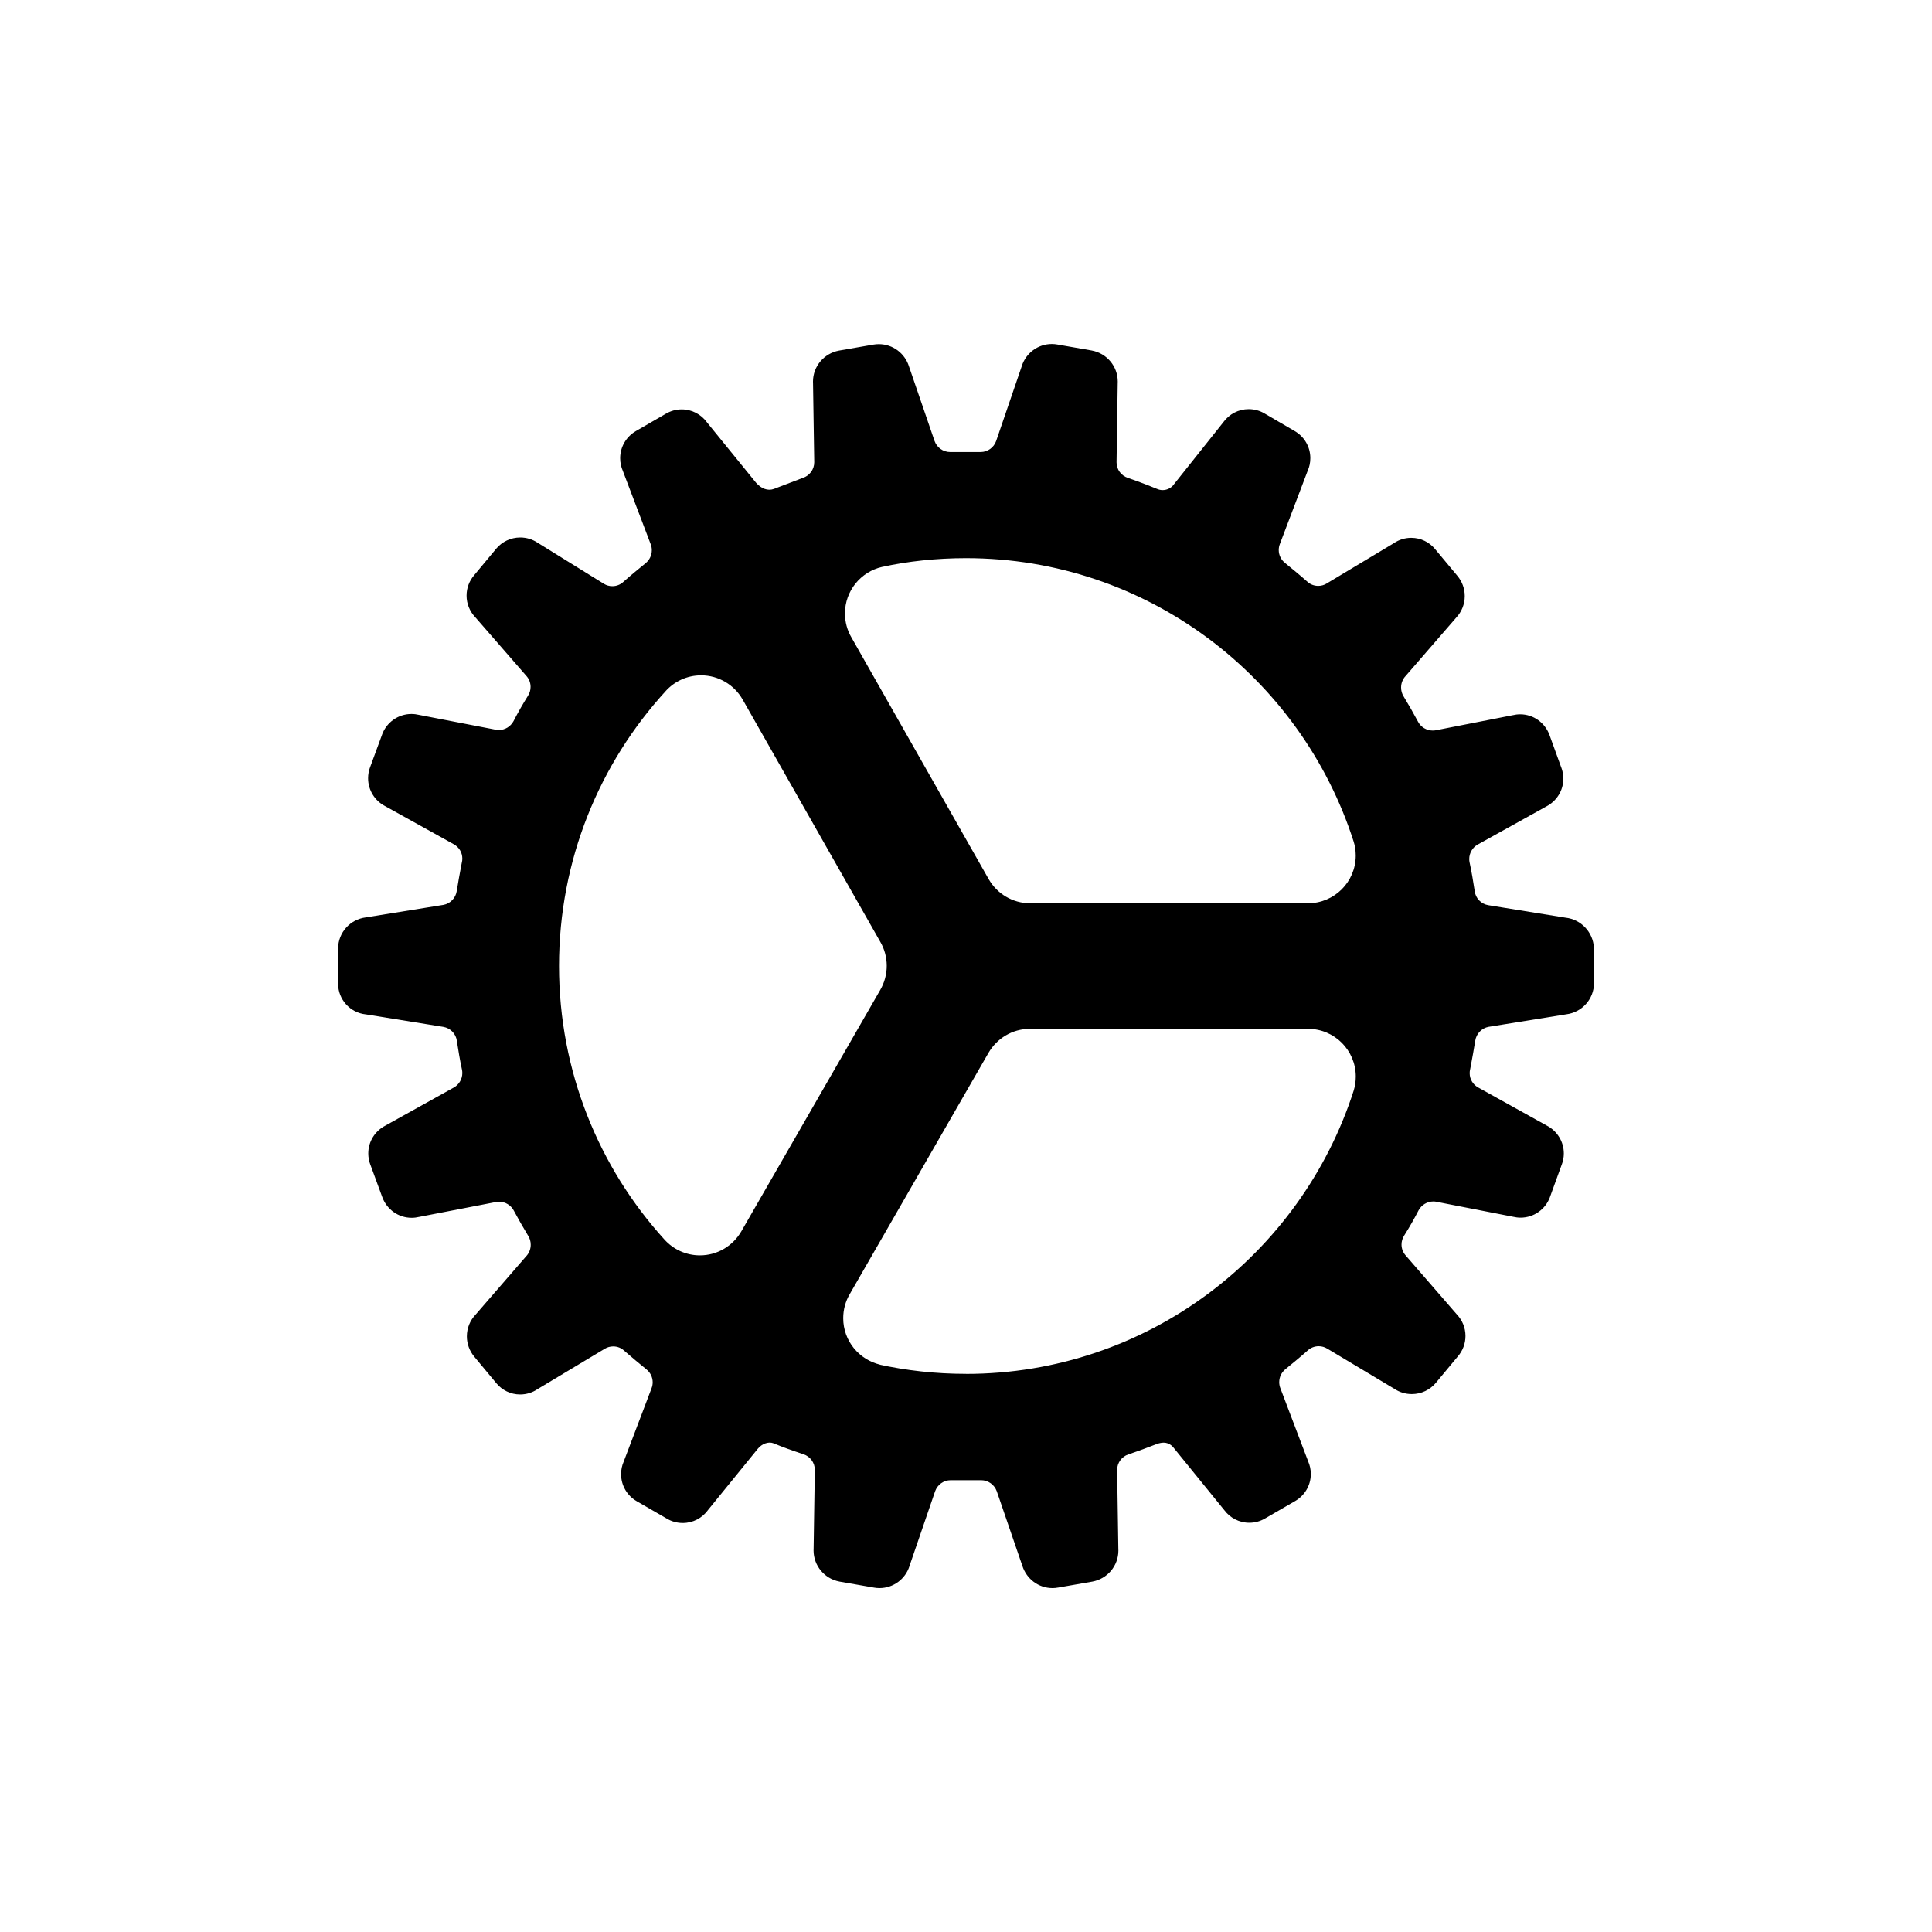 <!-- Generated by IcoMoon.io -->
<svg version="1.1" xmlns="http://www.w3.org/2000/svg" width="40" height="40" viewBox="0 0 40 40">
<title>io-cog</title>
<path d="M33 19.621c-0.018-0.323-0.266-0.584-0.582-0.621l-0.003-0-1.602-0.259c-0.148-0.025-0.262-0.143-0.281-0.29l-0-0.002c-0.031-0.197-0.063-0.401-0.106-0.595-0.004-0.020-0.007-0.044-0.007-0.068 0-0.126 0.068-0.237 0.169-0.297l0.002-0.001 1.424-0.791c0.211-0.109 0.353-0.326 0.353-0.576 0-0.081-0.015-0.159-0.042-0.23l0.001 0.004-0.247-0.681c-0.093-0.25-0.329-0.425-0.606-0.425-0.054 0-0.106 0.007-0.156 0.019l0.004-0.001-1.597 0.313c-0.018 0.003-0.039 0.005-0.061 0.005-0.13 0-0.244-0.072-0.302-0.179l-0.001-0.002c-0.093-0.174-0.194-0.352-0.3-0.526-0.033-0.052-0.052-0.116-0.052-0.184 0-0.085 0.030-0.162 0.080-0.223l-0 0.001 1.063-1.227c0.108-0.116 0.175-0.272 0.175-0.444 0-0.159-0.057-0.304-0.151-0.417l0.001 0.001-0.464-0.557c-0.118-0.143-0.295-0.233-0.494-0.233-0.132 0-0.255 0.040-0.357 0.109l0.002-0.001-1.398 0.839c-0.049 0.030-0.109 0.048-0.173 0.048-0.087 0-0.167-0.033-0.226-0.088l0 0c-0.154-0.136-0.313-0.266-0.461-0.387-0.079-0.063-0.13-0.159-0.13-0.267 0-0.043 0.008-0.085 0.023-0.123l-0.001 0.002 0.579-1.525c0.034-0.076 0.053-0.164 0.053-0.257 0-0.238-0.128-0.446-0.32-0.558l-0.003-0.002-0.631-0.368c-0.092-0.054-0.203-0.086-0.322-0.086-0.212 0-0.401 0.103-0.518 0.261l-0.001 0.002-1.022 1.284c-0.052 0.078-0.14 0.129-0.24 0.129-0.040 0-0.077-0.008-0.112-0.023l0.002 0.001c-0.038-0.016-0.361-0.147-0.611-0.231-0.137-0.046-0.234-0.172-0.234-0.322 0-0.002 0-0.003 0-0.005v0l0.024-1.629c0.001-0.011 0.001-0.023 0.001-0.036 0-0.32-0.229-0.586-0.533-0.644l-0.004-0.001-0.716-0.125c-0.033-0.006-0.072-0.010-0.111-0.010-0.291 0-0.537 0.19-0.622 0.453l-0.001 0.005-0.531 1.551c-0.048 0.134-0.174 0.228-0.322 0.228-0.005 0-0.009-0-0.014-0l0.001 0h-0.609c-0.002 0-0.005 0-0.007 0-0.149 0-0.276-0.095-0.323-0.227l-0.001-0.002-0.529-1.542c-0.084-0.27-0.332-0.463-0.625-0.463-0.039 0-0.077 0.003-0.114 0.010l0.004-0.001-0.717 0.125c-0.307 0.058-0.536 0.324-0.536 0.643 0 0.011 0 0.022 0.001 0.033l-0-0.002 0.025 1.635c0 0.001 0 0.001 0 0.002 0 0.153-0.1 0.282-0.239 0.325l-0.002 0.001c-0.143 0.056-0.454 0.174-0.595 0.227-0.125 0.045-0.261-0.004-0.371-0.131l-1.016-1.25c-0.118-0.162-0.308-0.266-0.521-0.266-0.118 0-0.228 0.032-0.323 0.087l0.003-0.002-0.629 0.364c-0.196 0.114-0.325 0.323-0.325 0.562 0 0.095 0.020 0.185 0.057 0.266l-0.002-0.004 0.578 1.521c0.014 0.036 0.022 0.077 0.022 0.121 0 0.108-0.050 0.205-0.127 0.268l-0.001 0.001c-0.152 0.125-0.308 0.25-0.463 0.389-0.059 0.054-0.139 0.087-0.226 0.087-0.063 0-0.122-0.017-0.173-0.048l0.002 0.001-1.382-0.856c-0.1-0.066-0.223-0.105-0.354-0.105-0.199 0-0.376 0.089-0.495 0.229l-0.001 0.001-0.462 0.556c-0.095 0.112-0.153 0.257-0.153 0.417 0 0.172 0.067 0.327 0.176 0.443l-0-0 1.067 1.226c0.051 0.059 0.082 0.136 0.082 0.221 0 0.068-0.020 0.131-0.054 0.184l0.001-0.001c-0.107 0.17-0.209 0.349-0.301 0.528-0.060 0.109-0.173 0.182-0.304 0.182-0.022 0-0.043-0.002-0.064-0.006l0.002 0-1.594-0.308c-0.046-0.011-0.098-0.018-0.152-0.018-0.277 0-0.514 0.175-0.606 0.42l-0.001 0.004-0.25 0.68c-0.026 0.067-0.041 0.145-0.041 0.226 0 0.25 0.142 0.468 0.349 0.576l0.004 0.002 1.424 0.791c0.105 0.059 0.174 0.169 0.174 0.295 0 0.027-0.003 0.052-0.009 0.077l0-0.002-0.015 0.079c-0.033 0.174-0.063 0.339-0.091 0.515-0.021 0.147-0.133 0.263-0.277 0.29l-0.002 0-1.606 0.259c-0.322 0.041-0.569 0.312-0.572 0.642v0.724c0 0.001 0 0.002 0 0.004 0 0.33 0.249 0.602 0.57 0.637l0.003 0 1.605 0.259c0.148 0.025 0.262 0.143 0.281 0.29l0 0.002c0.031 0.198 0.063 0.401 0.106 0.595 0.004 0.020 0.007 0.044 0.007 0.068 0 0.126-0.068 0.237-0.169 0.297l-0.002 0.001-1.423 0.792c-0.211 0.109-0.353 0.326-0.353 0.576 0 0.081 0.015 0.159 0.042 0.23l-0.001-0.004 0.25 0.681c0.093 0.25 0.329 0.425 0.607 0.425 0.054 0 0.106-0.007 0.156-0.019l-0.004 0.001 1.597-0.309c0.018-0.004 0.040-0.006 0.061-0.006 0.13 0 0.243 0.073 0.302 0.179l0.001 0.002c0.094 0.175 0.194 0.352 0.3 0.526 0.033 0.052 0.052 0.116 0.052 0.184 0 0.085-0.030 0.162-0.080 0.223l0-0.001-1.063 1.227c-0.111 0.116-0.179 0.274-0.179 0.448 0 0.157 0.056 0.301 0.148 0.414l-0.001-0.001 0.463 0.557c0.118 0.143 0.295 0.233 0.493 0.233 0.132 0 0.256-0.040 0.358-0.109l-0.002 0.001 1.398-0.839c0.049-0.030 0.109-0.048 0.173-0.048 0.087 0 0.167 0.033 0.226 0.088l-0-0c0.155 0.136 0.313 0.266 0.461 0.387 0.079 0.063 0.13 0.16 0.13 0.268 0 0.043-0.008 0.084-0.023 0.122l0.001-0.002-0.579 1.525c-0.034 0.076-0.053 0.164-0.053 0.257 0 0.238 0.128 0.446 0.32 0.558l0.003 0.002 0.632 0.365c0.092 0.054 0.203 0.086 0.322 0.086 0.212 0 0.4-0.103 0.517-0.261l0.001-0.002 1.034-1.272c0.088-0.108 0.225-0.156 0.327-0.115 0.218 0.090 0.363 0.141 0.621 0.227 0.137 0.046 0.234 0.173 0.234 0.323 0 0.001 0 0.003-0 0.004v-0l-0.025 1.628c-0.001 0.010-0.001 0.023-0.001 0.035 0 0.32 0.229 0.587 0.532 0.645l0.004 0.001 0.716 0.125c0.034 0.006 0.072 0.010 0.112 0.010 0.291 0 0.537-0.19 0.621-0.453l0.001-0.005 0.531-1.548c0.048-0.134 0.174-0.228 0.322-0.228 0.005 0 0.009 0 0.014 0l-0.001-0h0.609c0.002-0 0.005-0 0.008-0 0.149 0 0.275 0.095 0.323 0.227l0.001 0.002 0.529 1.542c0.085 0.27 0.332 0.463 0.625 0.463h0c0 0 0.001 0 0.001 0 0.039 0 0.077-0.004 0.114-0.011l-0.004 0.001 0.717-0.125c0.307-0.058 0.536-0.324 0.536-0.643 0-0.011-0-0.022-0.001-0.033l0 0.002-0.025-1.635c0-0.001 0-0.001 0-0.002 0-0.15 0.097-0.277 0.232-0.322l0.002-0.001c0.24-0.081 0.409-0.146 0.557-0.203l0.038-0.014c0.194-0.067 0.287 0.014 0.342 0.082l1.047 1.289c0.119 0.16 0.307 0.262 0.519 0.262 0.118 0 0.229-0.032 0.324-0.088l-0.003 0.002 0.629-0.364c0.195-0.114 0.323-0.322 0.323-0.56 0-0.094-0.020-0.182-0.056-0.263l0.002 0.004-0.578-1.521c-0.014-0.036-0.022-0.078-0.022-0.121 0-0.108 0.050-0.204 0.127-0.267l0.001-0.001c0.152-0.125 0.307-0.25 0.463-0.389 0.059-0.054 0.139-0.087 0.226-0.087 0.064 0 0.124 0.018 0.175 0.049l-0.001-0.001 1.399 0.838c0.1 0.066 0.223 0.105 0.355 0.105 0.199 0 0.376-0.089 0.495-0.229l0.001-0.001 0.462-0.556c0.095-0.112 0.153-0.257 0.153-0.417 0-0.172-0.067-0.327-0.176-0.443l0 0-1.066-1.229c-0.051-0.059-0.082-0.136-0.082-0.221 0-0.068 0.020-0.131 0.054-0.184l-0.001 0.001c0.107-0.169 0.209-0.348 0.301-0.527 0.060-0.109 0.174-0.182 0.305-0.182 0.022 0 0.043 0.002 0.063 0.006l-0.002-0 1.593 0.311c0.046 0.011 0.098 0.018 0.152 0.018 0.277 0 0.514-0.175 0.606-0.42l0.001-0.004 0.247-0.68c0.026-0.067 0.041-0.144 0.041-0.225 0-0.25-0.142-0.467-0.349-0.575l-0.004-0.002-1.425-0.792c-0.103-0.059-0.171-0.168-0.171-0.294 0-0.026 0.003-0.052 0.009-0.077l-0 0.002 0.015-0.079c0.032-0.174 0.063-0.339 0.091-0.515 0.021-0.147 0.133-0.263 0.277-0.29l0.002-0 1.606-0.259c0.323-0.040 0.571-0.312 0.574-0.642v-0.732zM15.347 25.496c-0.174 0.298-0.492 0.495-0.856 0.495-0.292 0-0.554-0.127-0.735-0.328l-0.001-0.001c-1.353-1.491-2.181-3.48-2.181-5.662 0-2.196 0.838-4.196 2.213-5.697l-0.006 0.006c0.182-0.201 0.443-0.327 0.734-0.327 0.366 0 0.686 0.199 0.857 0.495l0.003 0.005 2.853 5.022c0.082 0.141 0.131 0.311 0.131 0.492s-0.049 0.351-0.133 0.497l0.003-0.005zM20 28.444c-0.001 0-0.001 0-0.002 0-0.626 0-1.236-0.068-1.823-0.198l0.056 0.010c-0.445-0.102-0.773-0.495-0.773-0.964 0-0.183 0.049-0.354 0.136-0.5l-0.003 0.005 2.875-5c0.174-0.298 0.492-0.496 0.856-0.496 0 0 0 0 0 0h5.759c0 0 0.001 0 0.002 0 0.545 0 0.987 0.442 0.987 0.988 0 0.106-0.017 0.207-0.047 0.303l0.002-0.007c-1.093 3.395-4.275 5.86-8.025 5.86zM20.469 18.201l-2.844-5.009c-0.082-0.141-0.131-0.311-0.131-0.491 0-0.47 0.329-0.864 0.769-0.964l0.007-0.001c0.519-0.114 1.115-0.18 1.727-0.18 0.001 0 0.003 0 0.004 0h-0c3.75 0 6.932 2.465 8.023 5.862 0.029 0.088 0.045 0.19 0.045 0.296 0 0.545-0.442 0.987-0.987 0.987-0.001 0-0.001 0-0.002 0h-5.75c-0.001 0-0.001 0-0.002 0-0.366 0-0.685-0.199-0.856-0.495l-0.003-0.005z"></path>
</svg>
